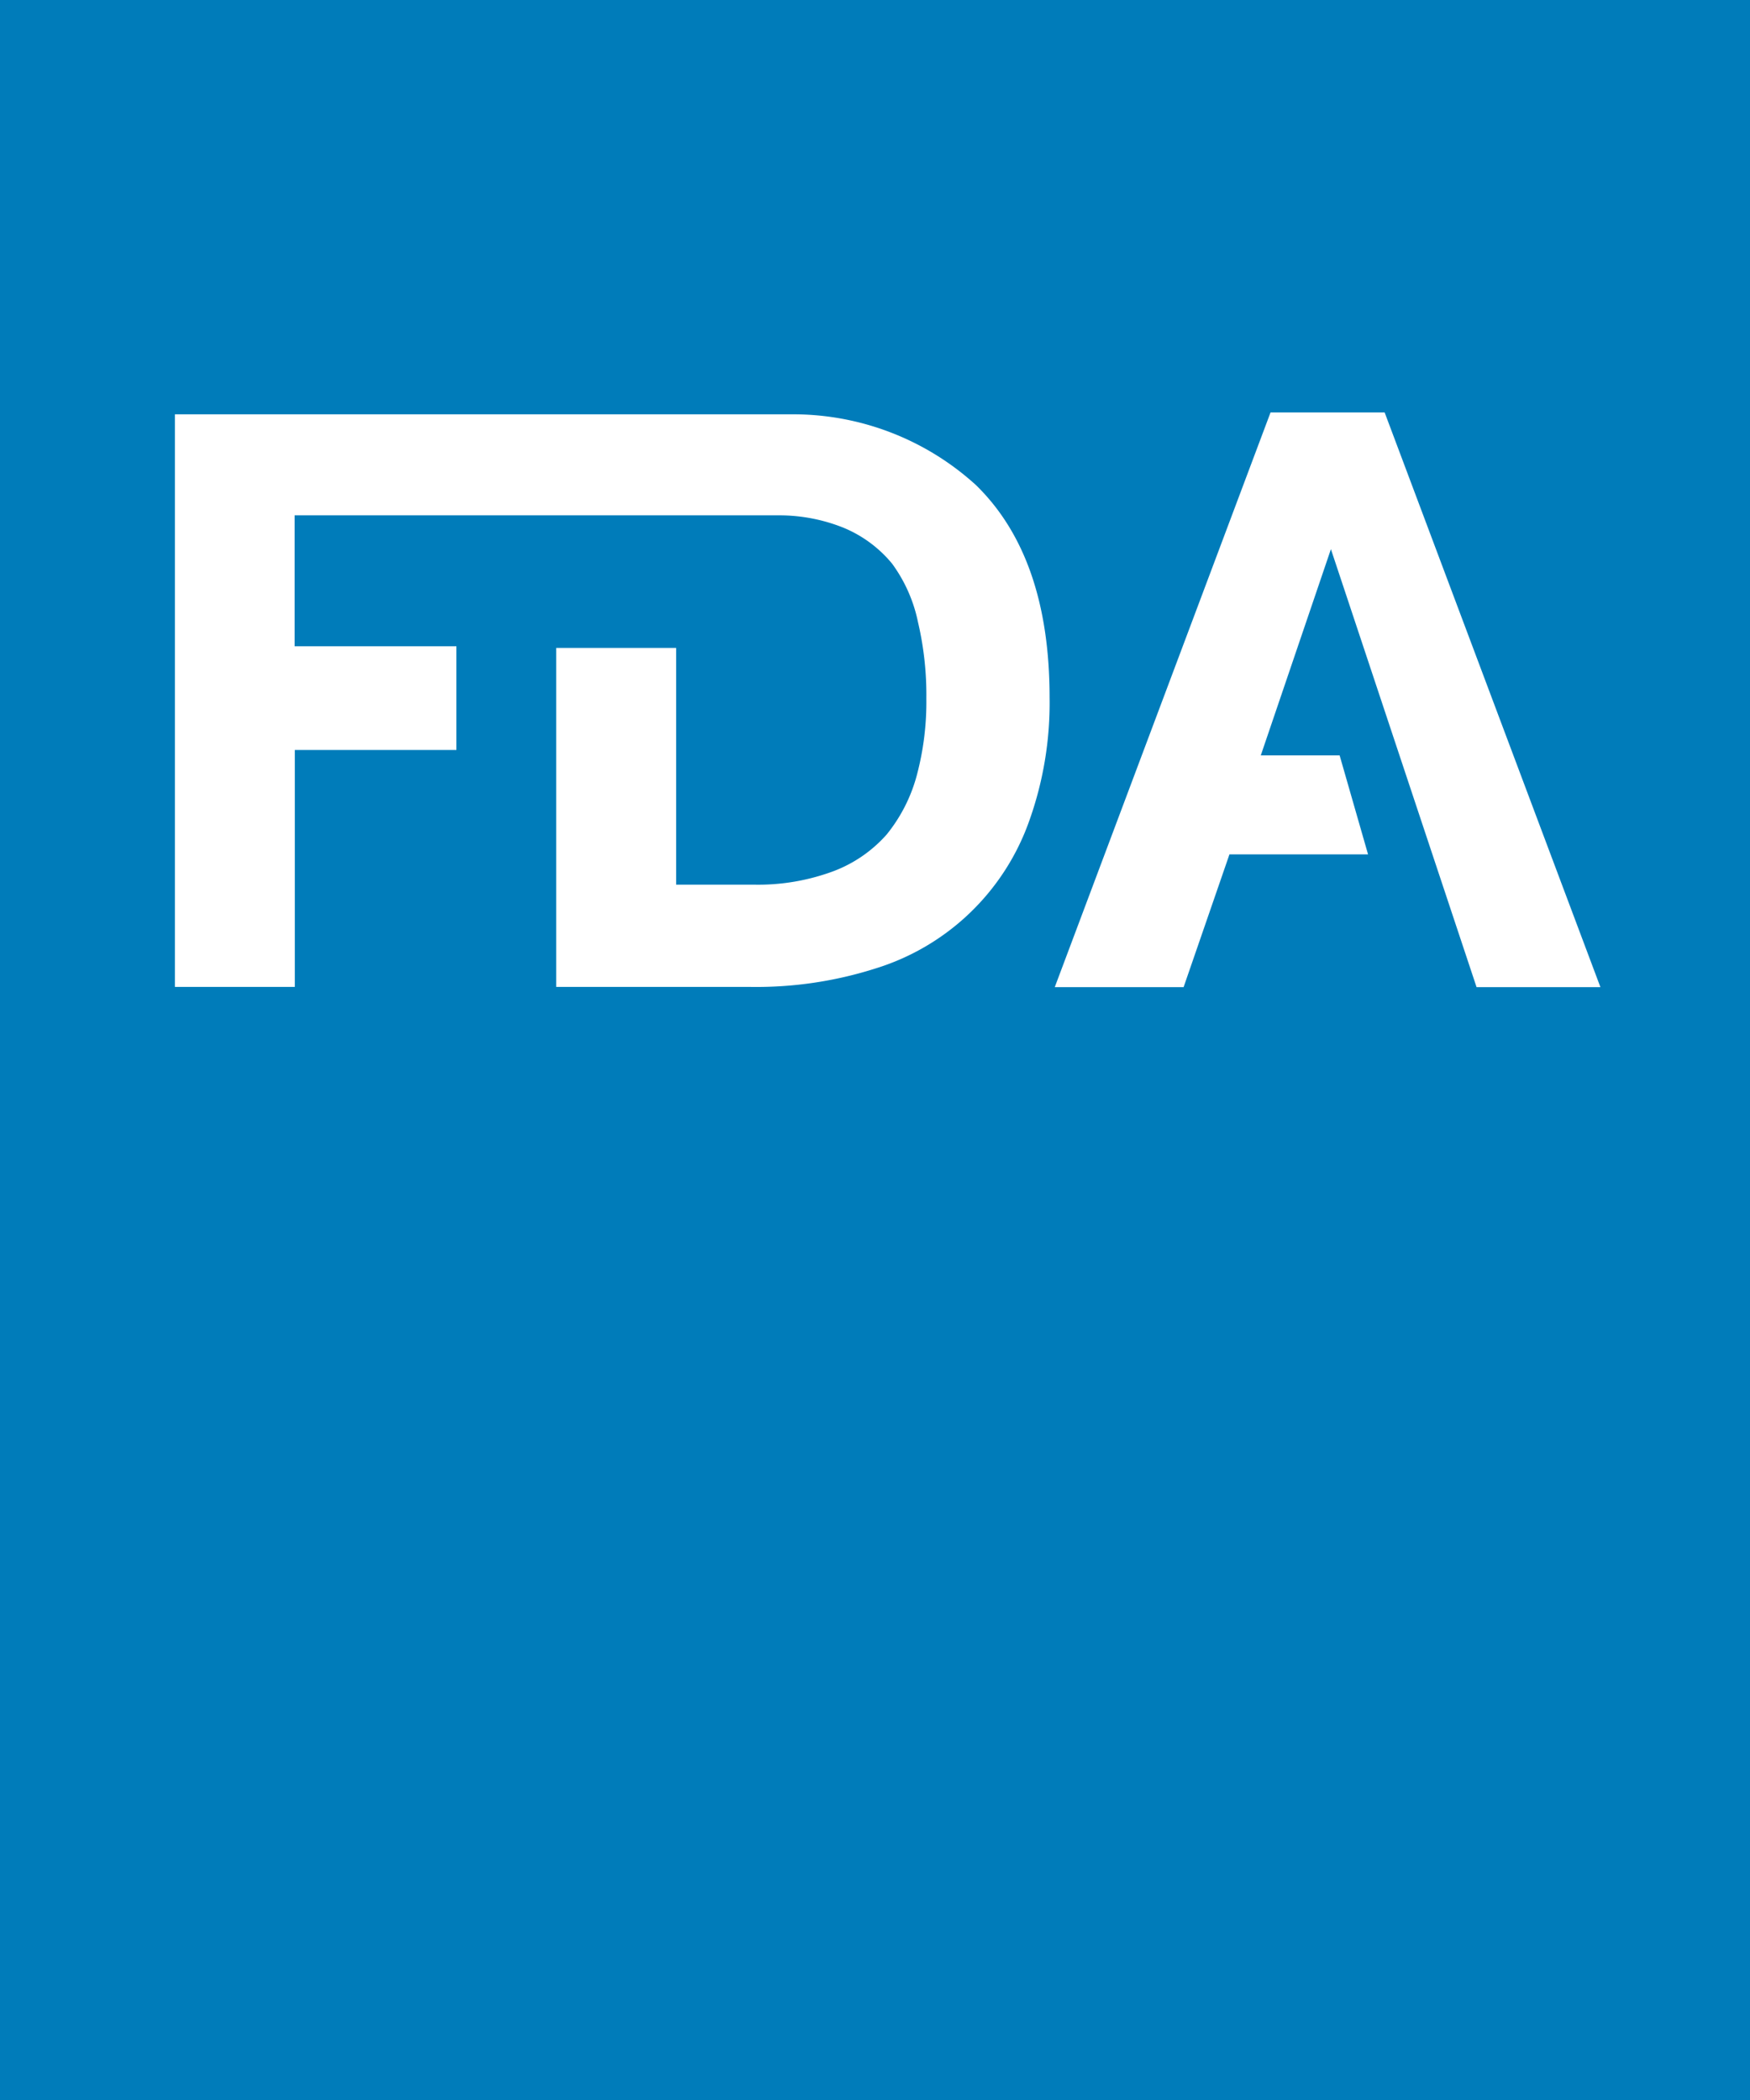 <svg id="Layer_1" data-name="Layer 1" xmlns="http://www.w3.org/2000/svg" viewBox="0 0 84.35 101.22"><defs><style>.cls-1{fill:#007cba;}.cls-2{fill:#fff;}</style></defs><rect class="cls-1" width="84.35" height="101.22"/><polygon class="cls-2" points="59.26 41.18 65.94 41.18 64.57 36.41 60.77 36.41 64.15 26.47 71.17 47.58 77.14 47.58 66.74 19.88 61.24 19.88 50.84 47.58 57.05 47.58 59.26 41.18"/><path class="cls-2" d="M14.21,36.15H22v-5h-7.8V24.84H37.64a8.29,8.29,0,0,1,3,.59A6,6,0,0,1,43,27.17,7.23,7.23,0,0,1,44.25,30a15.31,15.31,0,0,1,.4,3.66,13.7,13.7,0,0,1-.46,3.71,7.69,7.69,0,0,1-1.45,2.85A6.47,6.47,0,0,1,40.15,42a10.4,10.4,0,0,1-3.83.64H32.59V31.23H26.81V47.57H36.2a18.91,18.91,0,0,0,6-.89,11.43,11.43,0,0,0,7.39-7.06,16.9,16.9,0,0,0,1-6q0-6.78-3.55-10.24a13.09,13.09,0,0,0-8.88-3.41v0H8.43V47.57h5.78Z"/></svg>